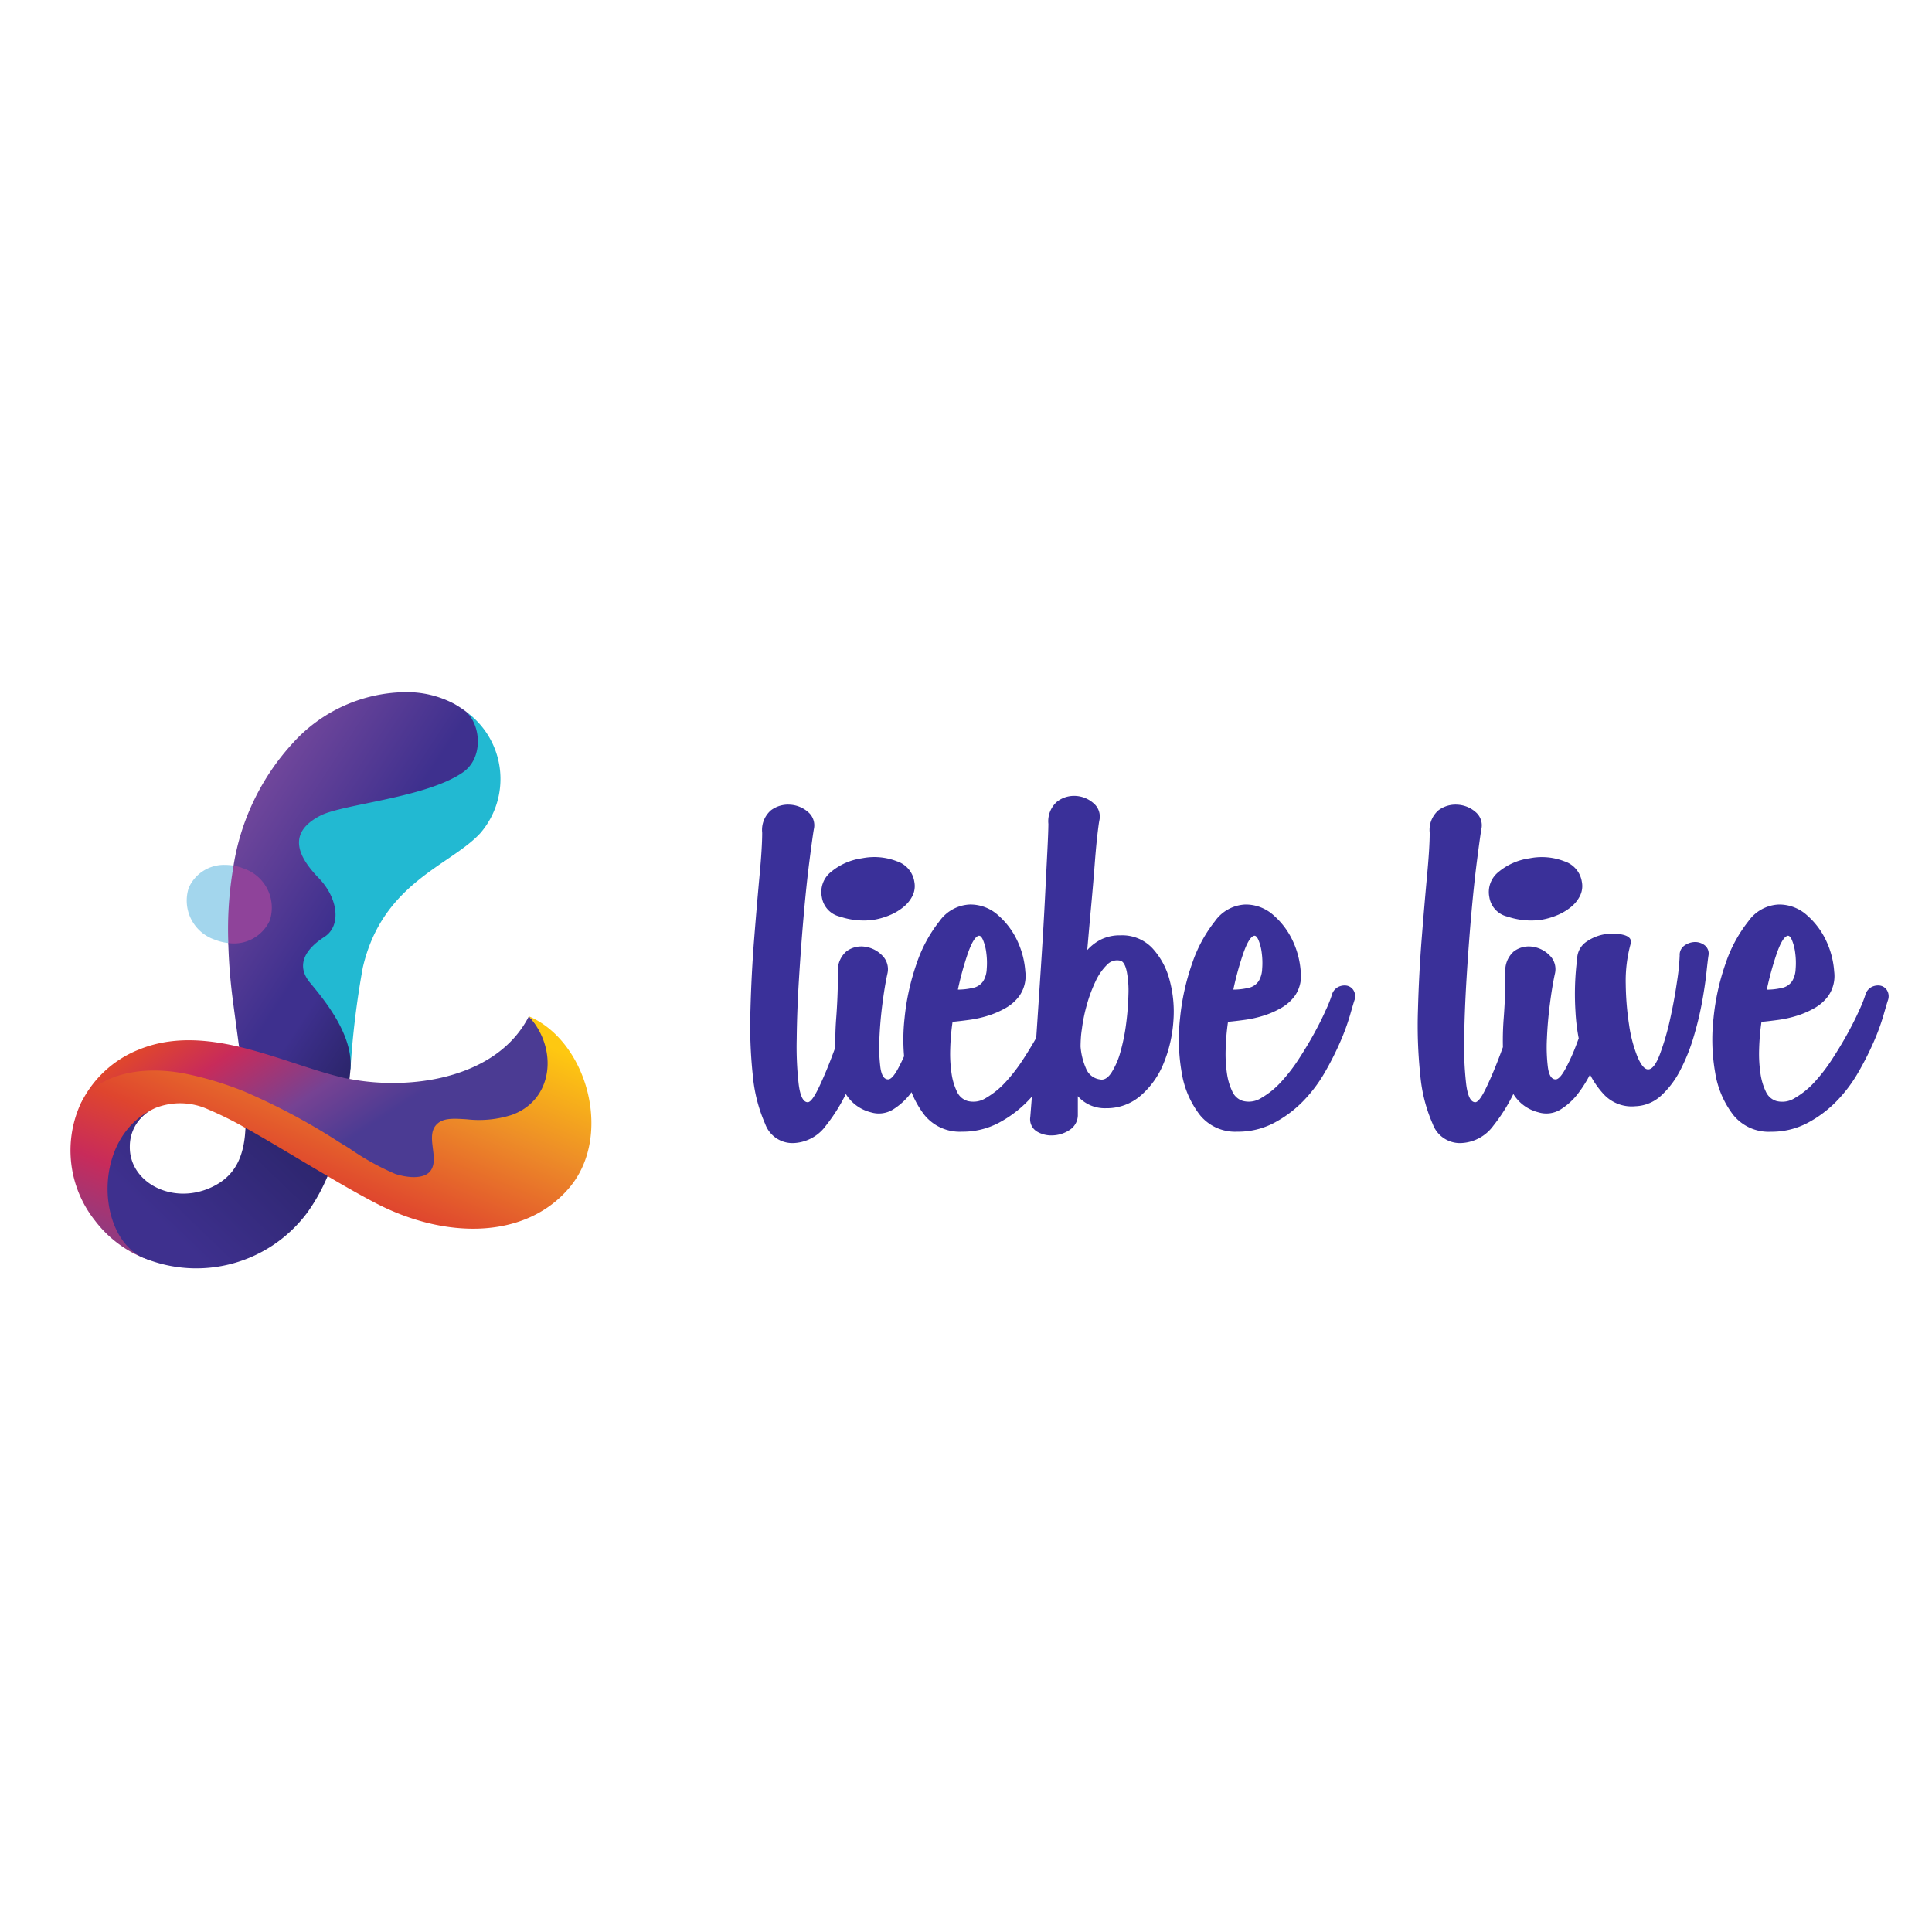 <svg xmlns="http://www.w3.org/2000/svg" xmlns:xlink="http://www.w3.org/1999/xlink" width="200" height="200" viewBox="0 0 200 200">
  <defs>
    <style>
      .cls-1 {
        fill: #fff;
        opacity: 0;
      }

      .cls-2 {
        fill: #3a3099;
      }

      .cls-3 {
        fill: url(#linear-gradient);
      }

      .cls-4 {
        fill: url(#linear-gradient-2);
      }

      .cls-5 {
        fill: url(#linear-gradient-3);
      }

      .cls-6 {
        fill: url(#linear-gradient-4);
      }

      .cls-7 {
        fill: url(#linear-gradient-5);
      }

      .cls-8 {
        fill: url(#linear-gradient-6);
      }

      .cls-9 {
        fill: url(#linear-gradient-7);
      }
    </style>
    <linearGradient id="linear-gradient" x1="-4.907" y1="7.481" x2="-4.867" y2="7.481" gradientUnits="objectBoundingBox">
      <stop offset="0" stop-color="#b8e3e8"/>
      <stop offset="1" stop-color="#a3d6ed"/>
    </linearGradient>
    <linearGradient id="linear-gradient-2" x1="-7.151" y1="4.717" x2="-7.098" y2="4.717" gradientUnits="objectBoundingBox">
      <stop offset="0" stop-color="#51b3e5"/>
      <stop offset="1" stop-color="#8f439a"/>
    </linearGradient>
    <linearGradient id="linear-gradient-3" x1="1.881" y1="-0.789" x2="1.454" y2="-0.315" gradientUnits="objectBoundingBox">
      <stop offset="0" stop-color="#503f8a"/>
      <stop offset="1" stop-color="#22b9d2"/>
    </linearGradient>
    <linearGradient id="linear-gradient-4" x1="0.673" y1="-1.483" x2="1.55" y2="-0.927" gradientUnits="objectBoundingBox">
      <stop offset="0" stop-color="#fec811"/>
      <stop offset="0.22" stop-color="#ed8c28"/>
      <stop offset="0.47" stop-color="#df452e"/>
      <stop offset="0.615" stop-color="#c82b5a"/>
      <stop offset="0.834" stop-color="#764293"/>
      <stop offset="1" stop-color="#4b3b93"/>
    </linearGradient>
    <linearGradient id="linear-gradient-5" x1="0.376" y1="-0.196" x2="1.075" y2="0.5" gradientUnits="objectBoundingBox">
      <stop offset="0" stop-color="#7f4d9f"/>
      <stop offset="0.59" stop-color="#3e308e"/>
      <stop offset="0.682" stop-color="#3e308e"/>
      <stop offset="1" stop-color="#25215f"/>
    </linearGradient>
    <linearGradient id="linear-gradient-6" x1="0.91" y1="0.144" x2="-0.059" y2="1.222" xlink:href="#linear-gradient-4"/>
    <linearGradient id="linear-gradient-7" x1="-1.65" y1="2.145" x2="1.248" y2="0.115" xlink:href="#linear-gradient-5"/>
  </defs>
  <g id="Group_2722" data-name="Group 2722" transform="translate(-5774 309)">
    <rect id="Rectangle_1063" data-name="Rectangle 1063" class="cls-1" width="200" height="200" transform="translate(5774 -309)"/>
    <g id="Group_2721" data-name="Group 2721" transform="translate(5777.71 -246.413)">
      <path id="Path_4416" data-name="Path 4416" class="cls-2" d="M1.188-24.09a2.7,2.7,0,0,1,.9-2.324A2.94,2.94,0,0,1,4.067-27a3.081,3.081,0,0,1,1.873.763,1.794,1.794,0,0,1,.59,1.8q-.139.833-.451,3.261t-.59,5.585Q5.212-12.435,5-9.035T4.761-2.757a34.141,34.141,0,0,0,.208,4.718Q5.212,3.8,5.906,3.8q.416,0,1.145-1.526T8.507-1.2Q9.236-3.138,9.86-4.977t.833-2.394a1.09,1.09,0,0,1,.624-.833,1.485,1.485,0,0,1,.937-.1,1.364,1.364,0,0,1,.763.486,1,1,0,0,1,.1,1.006Q12.7-5.428,12.011-2.93A38.976,38.976,0,0,1,10.277,2a17.93,17.93,0,0,1-2.5,4.232,4.342,4.342,0,0,1-3.469,1.8A3,3,0,0,1,1.5,6.054,16.078,16.078,0,0,1,.217,1.024a48.616,48.616,0,0,1-.243-6.8q.1-3.746.382-7.319t.555-6.521Q1.188-22.564,1.188-24.09ZM9.028-9.521A2.646,2.646,0,0,1,9.9-11.811,2.575,2.575,0,0,1,11.8-12.3a3.064,3.064,0,0,1,1.8.9,1.982,1.982,0,0,1,.555,1.873q-.278,1.249-.52,3.122t-.312,3.608a17.085,17.085,0,0,0,.1,2.983q.173,1.249.8,1.249.416,0,1.006-1.075a20.4,20.4,0,0,0,1.145-2.532q.555-1.457,1.041-2.914a17.726,17.726,0,0,0,.624-2.22,1.435,1.435,0,0,1,.694-.937,1.366,1.366,0,0,1,.937-.139,1.31,1.31,0,0,1,.763.52,1.078,1.078,0,0,1,.1,1.041q-.139.416-.451,1.561t-.8,2.532Q18.81-1.335,18.151.157a13.141,13.141,0,0,1-1.526,2.636,6.827,6.827,0,0,1-1.908,1.769,2.811,2.811,0,0,1-2.289.278A4.219,4.219,0,0,1,9.756,2.793,8.543,8.543,0,0,1,8.82-.675a29.892,29.892,0,0,1,.035-4.3Q9.028-7.3,9.028-9.521Zm7.909-9.5a2.287,2.287,0,0,1-.173,1.422,3.467,3.467,0,0,1-.937,1.179,5.654,5.654,0,0,1-1.457.867,7.43,7.43,0,0,1-1.734.486,7.715,7.715,0,0,1-3.4-.347A2.451,2.451,0,0,1,7.363-17.43a2.651,2.651,0,0,1,.937-2.6,6.388,6.388,0,0,1,3.226-1.422,6.433,6.433,0,0,1,3.608.312A2.648,2.648,0,0,1,16.937-19.026ZM27.829-7.232a4.5,4.5,0,0,1-1.388,1.249,9.083,9.083,0,0,1-1.8.8,11.653,11.653,0,0,1-1.977.451q-1.006.139-1.769.208a24.43,24.43,0,0,0-.243,2.844,14.005,14.005,0,0,0,.139,2.5,6.408,6.408,0,0,0,.555,1.873,1.764,1.764,0,0,0,1.075.971,2.414,2.414,0,0,0,1.943-.312,8.542,8.542,0,0,0,2.012-1.63A17.633,17.633,0,0,0,28.245-.71q.9-1.388,1.6-2.671T31.02-5.74A13.172,13.172,0,0,0,31.645-7.3a1.3,1.3,0,0,1,.659-.833,1.467,1.467,0,0,1,.867-.139,1.056,1.056,0,0,1,.694.451A1.2,1.2,0,0,1,34-6.815q-.139.416-.486,1.63a22.888,22.888,0,0,1-1.006,2.74,31.16,31.16,0,0,1-1.6,3.157A14.88,14.88,0,0,1,28.662,3.7,12.108,12.108,0,0,1,25.644,5.95a7.94,7.94,0,0,1-3.781.9,4.694,4.694,0,0,1-3.885-1.734A9.672,9.672,0,0,1,16.1.747a19.856,19.856,0,0,1-.173-5.654,24.3,24.3,0,0,1,1.249-5.654,14.475,14.475,0,0,1,2.359-4.371A4.071,4.071,0,0,1,22.7-16.667a4.3,4.3,0,0,1,2.949,1.145,7.965,7.965,0,0,1,1.977,2.671,8.894,8.894,0,0,1,.8,3.122A3.605,3.605,0,0,1,27.829-7.232Zm-4.3-6.175q-.486.208-1.041,1.769a31.638,31.638,0,0,0-1.041,3.781,6.867,6.867,0,0,0,1.526-.173,1.675,1.675,0,0,0,1.11-.728,2.614,2.614,0,0,0,.347-1.214,7.721,7.721,0,0,0-.035-1.63,5.057,5.057,0,0,0-.347-1.388Q23.805-13.545,23.528-13.406Zm7.285-11.586a2.7,2.7,0,0,1,.9-2.324,2.886,2.886,0,0,1,1.943-.59,3.042,3.042,0,0,1,1.838.763,1.794,1.794,0,0,1,.59,1.8q-.069.347-.208,1.561T35.6-20.725q-.139,1.838-.347,4.093t-.416,4.683a4.879,4.879,0,0,1,1.457-1.11,4.459,4.459,0,0,1,2.012-.416,4.286,4.286,0,0,1,3.261,1.318,7.733,7.733,0,0,1,1.8,3.33,12.516,12.516,0,0,1,.382,4.3,13.926,13.926,0,0,1-1.006,4.3,8.727,8.727,0,0,1-2.359,3.33,5.341,5.341,0,0,1-3.608,1.318,3.712,3.712,0,0,1-2.914-1.249V5.187A1.845,1.845,0,0,1,33,6.678a3.348,3.348,0,0,1-1.734.555A2.887,2.887,0,0,1,29.6,6.817a1.489,1.489,0,0,1-.659-1.492q.139-1.734.347-4.475T29.7-5.012q.208-3.122.416-6.348t.347-6q.139-2.775.243-4.822T30.812-24.992ZM34.281-3.763q-.069.416-.1.867t-.035.937a6.965,6.965,0,0,0,.59,2.324,1.791,1.791,0,0,0,1.422,1.075q.624.139,1.179-.694A7.791,7.791,0,0,0,38.27-1.4a19.634,19.634,0,0,0,.59-2.914A28.825,28.825,0,0,0,39.1-7.336a10.429,10.429,0,0,0-.173-2.394q-.208-.971-.624-1.11a1.427,1.427,0,0,0-1.422.416,5.785,5.785,0,0,0-1.179,1.7A14.8,14.8,0,0,0,34.8-6.3,16.462,16.462,0,0,0,34.281-3.763ZM56.343-7.232a4.5,4.5,0,0,1-1.388,1.249,9.083,9.083,0,0,1-1.8.8,11.653,11.653,0,0,1-1.977.451q-1.006.139-1.769.208a24.43,24.43,0,0,0-.243,2.844A14.006,14.006,0,0,0,49.3.816a6.408,6.408,0,0,0,.555,1.873,1.764,1.764,0,0,0,1.075.971,2.414,2.414,0,0,0,1.943-.312,8.542,8.542,0,0,0,2.012-1.63A17.633,17.633,0,0,0,56.759-.71q.9-1.388,1.6-2.671T59.534-5.74A13.173,13.173,0,0,0,60.159-7.3a1.3,1.3,0,0,1,.659-.833,1.467,1.467,0,0,1,.867-.139,1.056,1.056,0,0,1,.694.451,1.2,1.2,0,0,1,.139,1.006q-.139.416-.486,1.63a22.886,22.886,0,0,1-1.006,2.74A31.162,31.162,0,0,1,59.43.712,14.88,14.88,0,0,1,57.176,3.7,12.108,12.108,0,0,1,54.158,5.95a7.94,7.94,0,0,1-3.781.9,4.694,4.694,0,0,1-3.885-1.734A9.672,9.672,0,0,1,44.618.747a19.856,19.856,0,0,1-.173-5.654,24.3,24.3,0,0,1,1.249-5.654,14.475,14.475,0,0,1,2.359-4.371,4.071,4.071,0,0,1,3.157-1.734,4.3,4.3,0,0,1,2.949,1.145,7.965,7.965,0,0,1,1.977,2.671,8.894,8.894,0,0,1,.8,3.122A3.605,3.605,0,0,1,56.343-7.232Zm-4.3-6.175Q51.556-13.2,51-11.637A31.637,31.637,0,0,0,49.96-7.856a6.867,6.867,0,0,0,1.526-.173,1.675,1.675,0,0,0,1.11-.728,2.614,2.614,0,0,0,.347-1.214,7.722,7.722,0,0,0-.035-1.63,5.057,5.057,0,0,0-.347-1.388Q52.319-13.545,52.042-13.406ZM70.288-24.09a2.7,2.7,0,0,1,.9-2.324A2.94,2.94,0,0,1,73.167-27a3.081,3.081,0,0,1,1.873.763,1.794,1.794,0,0,1,.59,1.8q-.139.833-.451,3.261t-.59,5.585q-.278,3.157-.486,6.556t-.243,6.279a34.141,34.141,0,0,0,.208,4.718q.243,1.838.937,1.838.416,0,1.145-1.526T77.607-1.2q.728-1.943,1.353-3.781t.833-2.394a1.09,1.09,0,0,1,.624-.833,1.485,1.485,0,0,1,.937-.1,1.364,1.364,0,0,1,.763.486,1,1,0,0,1,.1,1.006Q81.8-5.428,81.111-2.93A38.975,38.975,0,0,1,79.376,2a17.93,17.93,0,0,1-2.5,4.232,4.342,4.342,0,0,1-3.469,1.8A3,3,0,0,1,70.6,6.054a16.078,16.078,0,0,1-1.283-5.03,48.616,48.616,0,0,1-.243-6.8q.1-3.746.382-7.319t.555-6.521Q70.288-22.564,70.288-24.09Zm7.84,14.569a2.646,2.646,0,0,1,.867-2.289A2.575,2.575,0,0,1,80.9-12.3a3.064,3.064,0,0,1,1.8.9,1.982,1.982,0,0,1,.555,1.873q-.278,1.249-.52,3.122t-.312,3.608a17.084,17.084,0,0,0,.1,2.983q.173,1.249.8,1.249.416,0,1.006-1.075a20.4,20.4,0,0,0,1.145-2.532q.555-1.457,1.041-2.914a17.724,17.724,0,0,0,.624-2.22,1.435,1.435,0,0,1,.694-.937,1.366,1.366,0,0,1,.937-.139,1.31,1.31,0,0,1,.763.52,1.078,1.078,0,0,1,.1,1.041q-.139.416-.451,1.561t-.8,2.532Q87.91-1.335,87.251.157a13.14,13.14,0,0,1-1.526,2.636,6.827,6.827,0,0,1-1.908,1.769,2.811,2.811,0,0,1-2.289.278,4.219,4.219,0,0,1-2.671-2.047,8.543,8.543,0,0,1-.937-3.469,29.893,29.893,0,0,1,.035-4.3Q78.127-7.3,78.127-9.521Zm7.909-9.5a2.287,2.287,0,0,1-.173,1.422,3.467,3.467,0,0,1-.937,1.179,5.654,5.654,0,0,1-1.457.867,7.43,7.43,0,0,1-1.734.486,7.715,7.715,0,0,1-3.4-.347,2.451,2.451,0,0,1-1.873-2.012,2.651,2.651,0,0,1,.937-2.6,6.388,6.388,0,0,1,3.226-1.422,6.433,6.433,0,0,1,3.608.312A2.648,2.648,0,0,1,86.036-19.026Zm-.486,7.978a2.2,2.2,0,0,1,1.006-1.8,4.638,4.638,0,0,1,1.977-.763,4.522,4.522,0,0,1,1.873.1q.833.243.694.867a14.409,14.409,0,0,0-.52,4.2,30.138,30.138,0,0,0,.347,4.232,14.371,14.371,0,0,0,.867,3.3Q92.35.4,92.9.4q.624,0,1.214-1.561A26.66,26.66,0,0,0,95.16-4.734q.451-2.012.728-3.954a22.614,22.614,0,0,0,.278-2.706,1.167,1.167,0,0,1,.52-1.041,1.914,1.914,0,0,1,1.075-.347,1.61,1.61,0,0,1,1.006.347,1.083,1.083,0,0,1,.382,1.041q-.069.416-.208,1.734T98.49-6.607A33.8,33.8,0,0,1,97.622-3,19.383,19.383,0,0,1,96.235.469a9.376,9.376,0,0,1-1.977,2.636,4.14,4.14,0,0,1-2.671,1.11A3.948,3.948,0,0,1,88.326,3,9.083,9.083,0,0,1,86.279-.571a20.021,20.021,0,0,1-.9-5A28.852,28.852,0,0,1,85.551-11.047Zm26.016,3.816a4.5,4.5,0,0,1-1.388,1.249,9.083,9.083,0,0,1-1.8.8,11.652,11.652,0,0,1-1.977.451q-1.006.139-1.769.208a24.43,24.43,0,0,0-.243,2.844,14.005,14.005,0,0,0,.139,2.5,6.408,6.408,0,0,0,.555,1.873,1.764,1.764,0,0,0,1.075.971,2.414,2.414,0,0,0,1.943-.312,8.542,8.542,0,0,0,2.012-1.63A17.632,17.632,0,0,0,111.983-.71q.9-1.388,1.6-2.671t1.179-2.359a13.172,13.172,0,0,0,.624-1.561,1.3,1.3,0,0,1,.659-.833,1.467,1.467,0,0,1,.867-.139,1.056,1.056,0,0,1,.694.451,1.2,1.2,0,0,1,.139,1.006q-.139.416-.486,1.63a22.885,22.885,0,0,1-1.006,2.74,31.159,31.159,0,0,1-1.6,3.157A14.88,14.88,0,0,1,112.4,3.7a12.108,12.108,0,0,1-3.018,2.255,7.94,7.94,0,0,1-3.781.9,4.694,4.694,0,0,1-3.885-1.734A9.672,9.672,0,0,1,99.842.747a19.856,19.856,0,0,1-.173-5.654,24.3,24.3,0,0,1,1.249-5.654,14.475,14.475,0,0,1,2.359-4.371,4.071,4.071,0,0,1,3.157-1.734,4.3,4.3,0,0,1,2.949,1.145,7.965,7.965,0,0,1,1.977,2.671,8.894,8.894,0,0,1,.8,3.122A3.605,3.605,0,0,1,111.567-7.232Zm-4.3-6.175q-.486.208-1.041,1.769a31.639,31.639,0,0,0-1.041,3.781,6.867,6.867,0,0,0,1.526-.173,1.675,1.675,0,0,0,1.11-.728,2.614,2.614,0,0,0,.347-1.214,7.723,7.723,0,0,0-.035-1.63,5.057,5.057,0,0,0-.347-1.388Q107.543-13.545,107.266-13.406Z" transform="translate(74.004 47.714)"/>
      <g id="Group_1475" data-name="Group 1475" transform="translate(0.369 6.131)">
        <g id="Group_1777" data-name="Group 1777" transform="translate(0 0)">
          <rect id="Rectangle_804" data-name="Rectangle 804" class="cls-1" width="61" height="60" transform="translate(-0.08 0.281)"/>
          <g id="Group_1776" data-name="Group 1776" transform="translate(3.211 2.935)">
            <g id="Group_1758" data-name="Group 1758" transform="translate(11.995 17.884)">
              <path id="Path_3831" data-name="Path 3831" class="cls-3" d="M314.475-413.319a4.275,4.275,0,0,0,2.717,5.373h0a5.254,5.254,0,0,0,1.378.339h0c6.766-.3,6.305-7.4.547-8.013h0a4.916,4.916,0,0,0-.841-.073h0a3.979,3.979,0,0,0-3.8,2.374" transform="translate(-314.222 415.693)"/>
            </g>
            <g id="Group_1759" data-name="Group 1759" transform="translate(16.322 15.377)">
              <path id="Path_3832" data-name="Path 3832" class="cls-4" d="M345.207-431.623c-.258.66-.515,1.32-.685,1.289h0a37.75,37.75,0,0,0-.546,8.013h0c.878,5.673,6.192,1.117,6.854-.523h0c.816-2.038-2.605-9.132-4.922-10.063h0a.064.064,0,0,0-.025-.005h0c-.172,0-.424.645-.675,1.29" transform="translate(-343.952 432.914)"/>
            </g>
            <g id="Group_1760" data-name="Group 1760" transform="translate(20.228 2.046)">
              <path id="Path_3833" data-name="Path 3833" class="cls-5" d="M385.8-520.455c-3.788,2.656-9.766,3.084-12.129,4.284h0c-3.655,1.863-2.711,7.9-.725,9.954h0c1.993,2.047,1.933,2.537.132,3.691h0c-1.794,1.147-3.192,5.855-1.582,7.779h0c1.453,1.747,4.867,4.4,5.669,7.317h0c.04.146.628.052,1.211-.042h0c.6-.1,1.191-.193,1.176-.03h0a89.173,89.173,0,0,1,1.277-10.546h0c2.017-8.775,9.068-10.568,12.148-13.9h0a8.591,8.591,0,0,0-1.416-12.569h0c1.531,1.478-3.688,2.6-5.759,4.064" transform="translate(-370.791 524.519)"/>
            </g>
            <g id="Group_1761" data-name="Group 1761" transform="translate(0.256 30.551)">
              <path id="Path_3834" data-name="Path 3834" class="cls-6" d="M250.577-325.835c-.3.057.532,3.422.183,3.339h0c-3.487-.815-7.051-1.085-10.414.309h0a11.284,11.284,0,0,0-6,5.626h.008c.027-.052-.186,1.157-.4,2.367h0c-.211,1.207-.422,2.414-.392,2.367h0c1.492-2.362,5.849-6.692,11.118-5.537h0a37.075,37.075,0,0,1,5.844,1.45h0a67.5,67.5,0,0,1,10,4.944h0c.354.215,1.514,1.234,1.868,1.451h0a19.508,19.508,0,0,0,4.307,2.175h0c1.578.493,3.977.825,4.57.132h0c.573-.67,2.165-.184,3.8.3h0c1.588.474,3.214.948,3.98.356h0c1.386-1.07,1.815-4.005,5.186-5.23h0c4.234-1.539-.393-10.466-3.472-13.868h0c-3.294,6.474-12.285,7.711-18.567,6.488h0c-.316-.053-3.766-9.3-4.065-9.375h0a3.853,3.853,0,0,0-.924-.114h0c-2.4,0-4.108,2.331-6.624,2.817" transform="translate(-233.556 328.651)"/>
            </g>
            <g id="Group_1762" data-name="Group 1762" transform="translate(16.344 0)">
              <path id="Path_3835" data-name="Path 3835" class="cls-7" d="M350.848-533.379a24.436,24.436,0,0,0-6.2,12.755h0a5.081,5.081,0,0,1,1.031.293h0a4.282,4.282,0,0,1,2.725,5.372h0a4.07,4.07,0,0,1-4.3,2.349h0a57.162,57.162,0,0,0,.454,5.788h0c.231,1.778.461,3.425.661,4.949h0c3.679.871,7.274,2.341,10.5,3.133h0c.3.078.616.147.931.2h0c.039-.33.07-.653.1-.977h0c.316-3.5-2.571-7.051-4.172-8.975h0c-1.61-1.924-.323-3.6,1.47-4.749h0c1.8-1.154,1.416-4.041-.577-6.089h0c-1.986-2.055-3.464-4.619.192-6.482h0c2.364-1.2,10.968-1.831,14.756-4.488h0c2.071-1.462,1.87-4.756.339-6.234h0l-.016-.017h0a11.936,11.936,0,0,0-1.224-.807h0a10.471,10.471,0,0,0-5.15-1.222h0a15.95,15.95,0,0,0-11.522,5.2" transform="translate(-344.106 538.58)"/>
            </g>
            <g id="Group_1763" data-name="Group 1763" transform="translate(0 33.551)">
              <path id="Path_3836" data-name="Path 3836" class="cls-8" d="M277.522-297.834a11.076,11.076,0,0,1-4.675.467h0c-1.259-.077-2.281-.154-2.954.365h0c-1.555,1.2.254,3.718-.877,5.041h0c-.593.693-2,.747-3.579.254h0a26.453,26.453,0,0,1-4.781-2.663h0c-.354-.216-.715-.439-1.069-.653h0a66.186,66.186,0,0,0-9.783-5.221h0a35.121,35.121,0,0,0-5.7-1.762h0c-5.481-1.2-9.869.346-11.261,3.064h-.008a11.675,11.675,0,0,0,1.515,12.076h0a12.033,12.033,0,0,0,4.9,3.8h0a4.185,4.185,0,0,1,.428.156h0a3.938,3.938,0,0,0,.476.163h0a11.564,11.564,0,0,1,2.127.254h0c1.6.238,3.518.477,3.555-.011h0c.1-1.275-7.442-5.879-8.119-8.69h0c-.983-4.081,1.1-6.443,2.418-7.12h0c.146-.077.3-.155.455-.224h0a6.963,6.963,0,0,1,5.434.131h0a36.826,36.826,0,0,1,3.895,1.932h0c.15.083-.533,6.008-.381,6.094h0c2.273,1.283,4.012.853,6.68,2.417h0a8,8,0,0,0,1.1-1.761h0a7.939,7.939,0,0,1,1.1-1.761h0c1.578.932,3.195,1.855,4.8,2.7h0c7.405,3.925,15.78,3.833,20.267-1.548h0c4.5-5.38,1.8-15.132-4.233-17.7h0c3.079,3.4,2.5,8.659-1.732,10.2" transform="translate(-231.797 308.033)"/>
            </g>
            <g id="Group_1764" data-name="Group 1764" transform="translate(3.849 43.266)">
              <path id="Path_3837" data-name="Path 3837" class="cls-9" d="M261.859-226.033a.023.023,0,0,0,.015.008h0a14.317,14.317,0,0,0,17.019-4.611h0a19.011,19.011,0,0,0,2.131-3.818h0c-3.04-1.771-5.966-3.58-8.5-4.988h0c-.14,2.994-1.07,5-3.51,6.142h0c-4.025,1.887-8.536-.47-8.467-4.226h0a4.305,4.305,0,0,1,2.194-3.756h0c-6.081,3.133-5.611,13.024-.885,15.248" transform="translate(-258.248 241.281)"/>
            </g>
          </g>
        </g>
      </g>
    </g>
  </g>
</svg>
